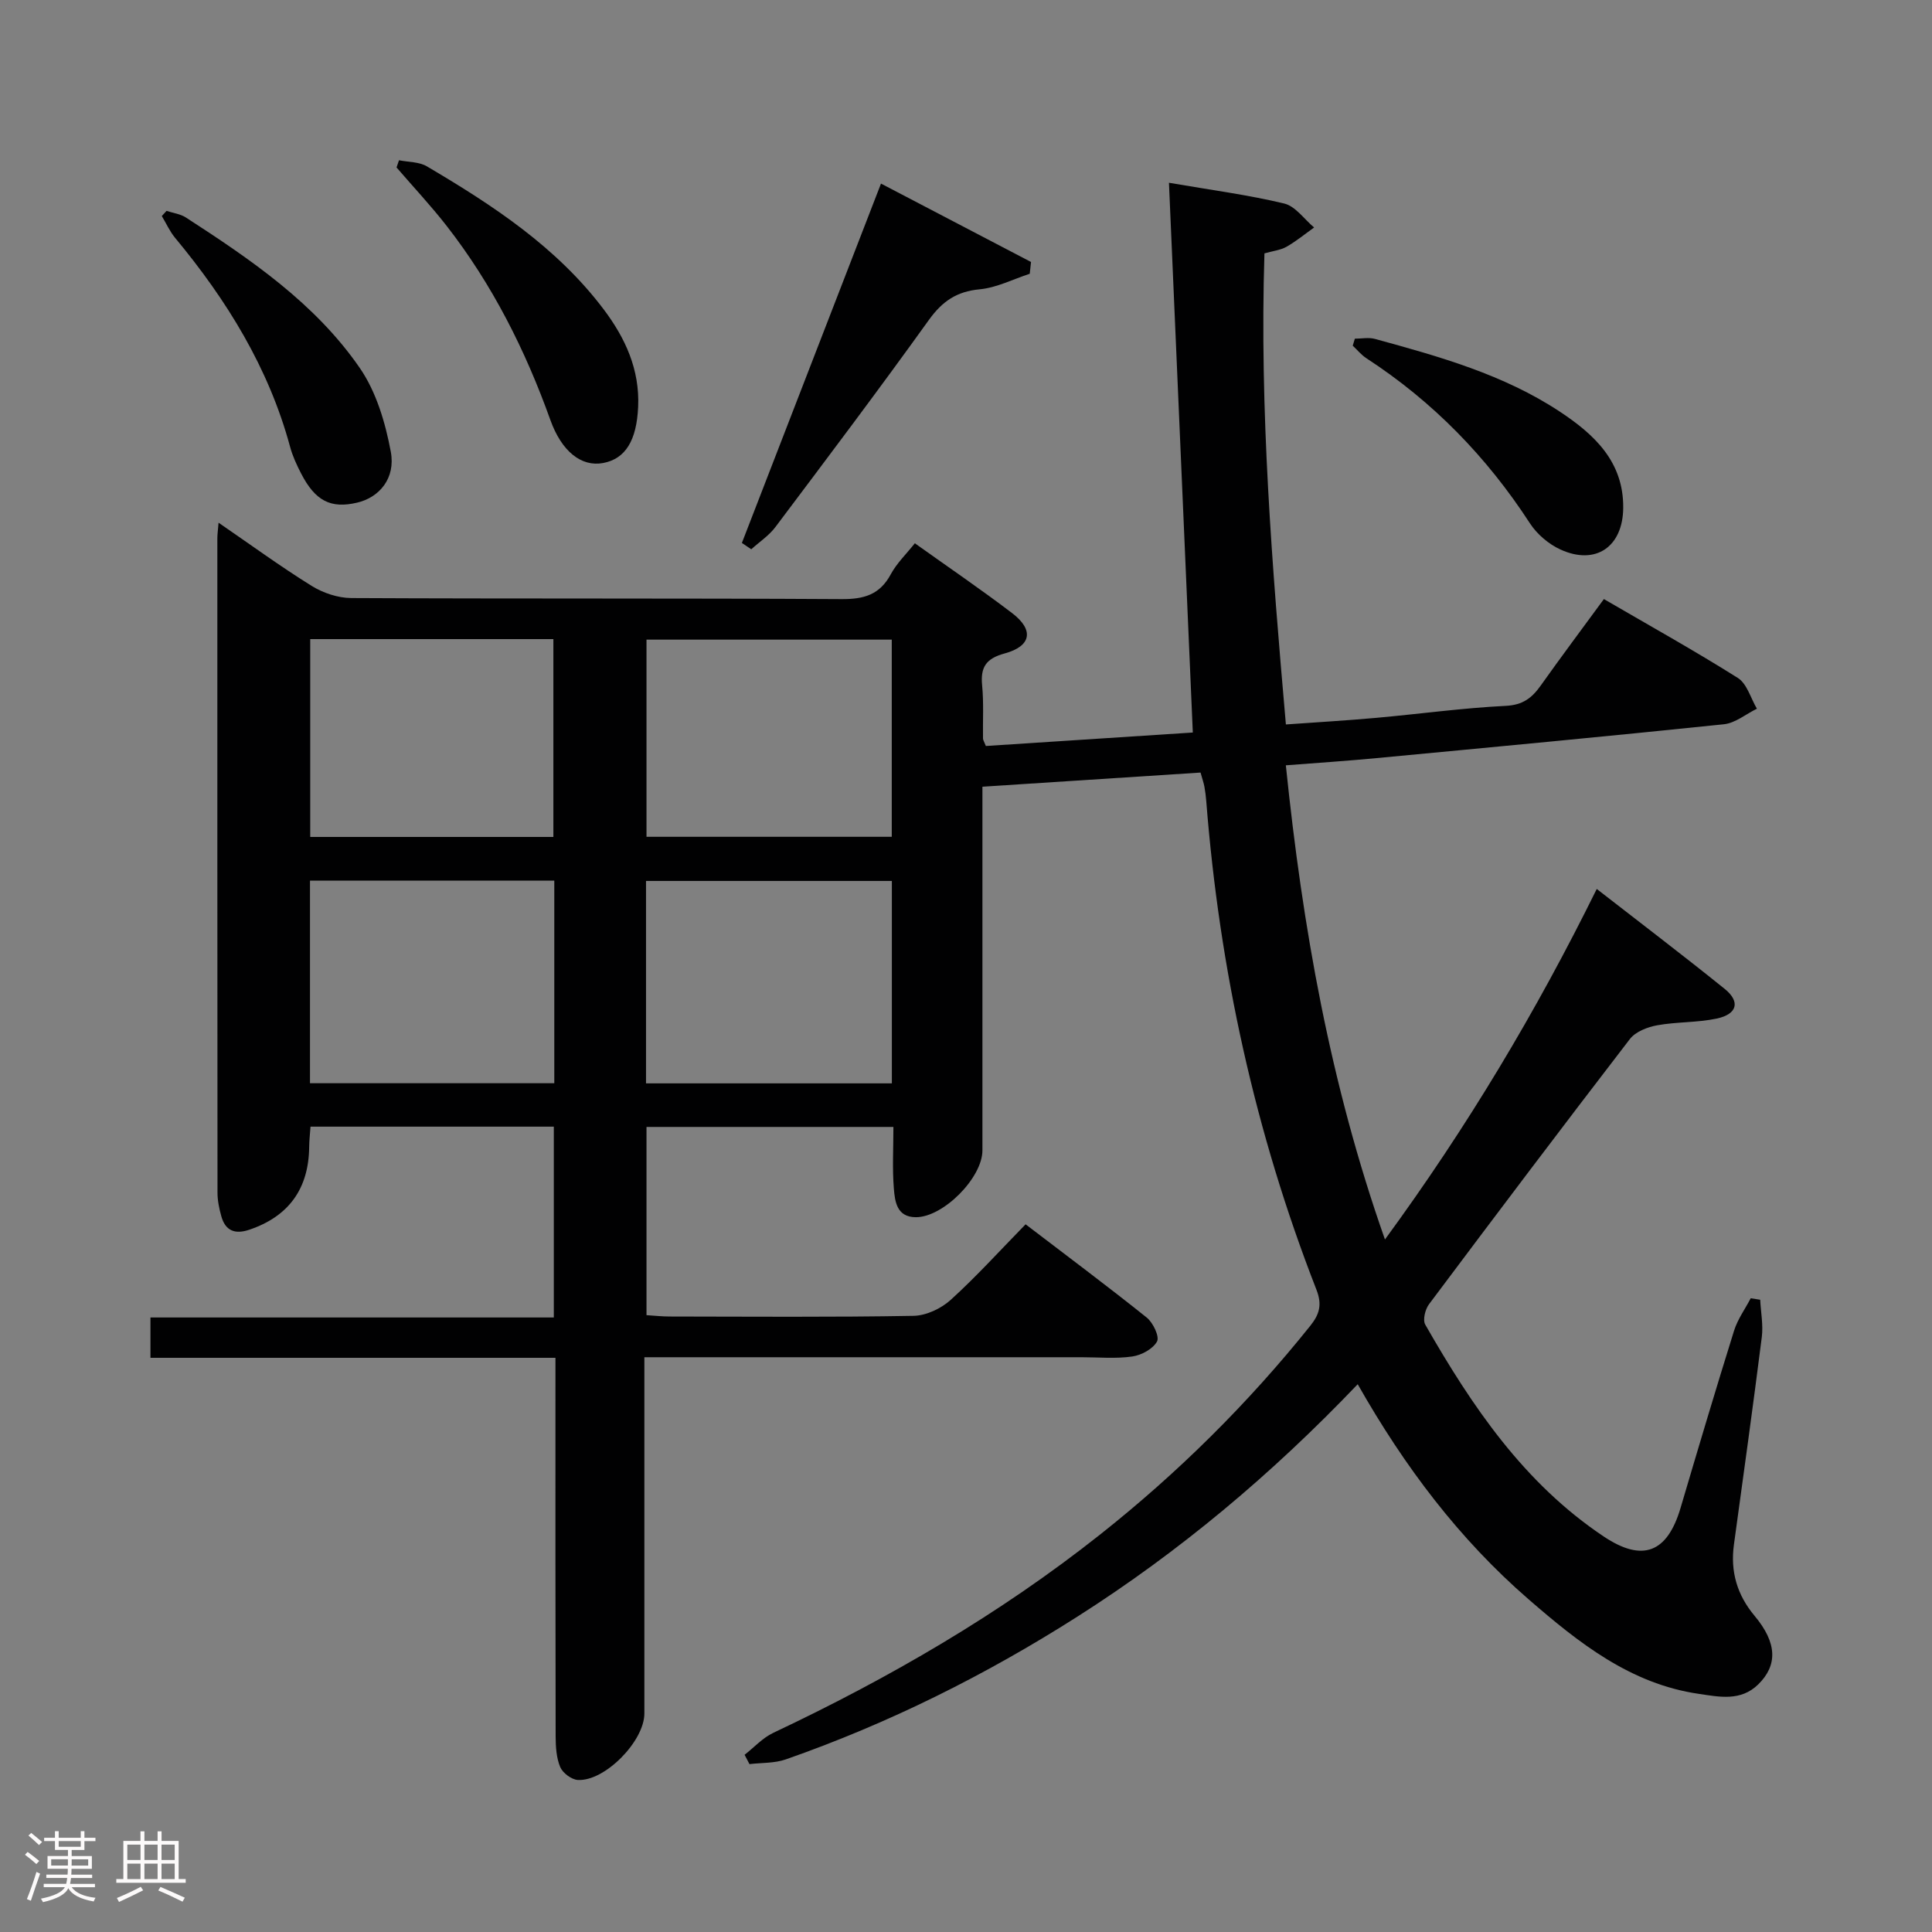 <svg enable-background="new 0 0 400 400" viewBox="0 0 400 400" xmlns="http://www.w3.org/2000/svg"><rect x="0" y="0" width="400" height="400" fill="#808080" stroke="none"/><path d="m5.17 384 .55-.58c.85.61 1.65 1.24 2.4 1.87l-.59.64c-.83-.73-1.62-1.38-2.36-1.93m1.22 9.53-.82-.34c.71-1.76 1.37-3.64 1.98-5.63.24.13.5.25.76.36-.6 1.67-1.24 3.54-1.92 5.61m-.5-13.5.57-.54c.56.44 1.31 1.06 2.26 1.87l-.64.64c-.68-.66-1.41-1.32-2.19-1.97m3.25.46h2.24v-1.36h.77v1.36h4.57v-1.36h.76v1.36h2.28v.69h-2.28v1.84h-2.64v1.26h4.18v2.64h-4.21c0 .45-.02.86-.05 1.21h4.32v.69h-4.38c-.04.34-.1.75-.19 1.22h5.15v.69h-4.82c.87 1.19 2.51 1.92 4.93 2.19-.17.31-.3.57-.37.76-2.77-.49-4.52-1.41-5.26-2.76-.56 1.26-2.3 2.23-5.24 2.9-.12-.24-.26-.48-.43-.72 2.73-.55 4.38-1.34 4.96-2.38h-4.38v-.69h4.65c.1-.38.17-.79.21-1.22h-4.32v-.69h4.4c.03-.34.05-.75.05-1.21h-4.2v-2.64h4.23v-1.26h-2.69v-1.84h-2.24zm1.46 4.46v1.29h3.45c.01-.4.02-.57.01-.53v-.32-.45h-3.46zm1.55-2.59h4.57v-1.19h-4.57zm6.11 2.59h-3.42v.77c-.02.19-.01.37-.02.53h3.44z" fill="#fcfafa"/><path d="m32.63 379.16h.82v1.98h3.54v7.89h1.46v.78h-14.37v-.78h1.46v-7.89h3.54v-1.98h.82v1.98h2.73zm-3.49 11.48.5.73c-1.61.82-3.28 1.63-5 2.41-.13-.27-.28-.55-.44-.82 1.75-.72 3.4-1.49 4.94-2.32m-2.78-5.55h2.73v-3.18h-2.73zm0 3.95h2.73v-3.2h-2.73zm3.54-3.95h2.73v-3.18h-2.73zm0 3.95h2.73v-3.2h-2.73zm7.89 4.68c-1.84-.92-3.51-1.7-5.02-2.32l.45-.73c1.89.8 3.57 1.55 5.04 2.23zm-1.62-11.81h-2.73v3.18h2.73zm-2.73 7.13h2.73v-3.2h-2.73z" fill="#fcfafa"/><g fill="#010102"><path d="m281.1 286.59c-17.82 18.67-36.9 34.66-58.06 48.13-19.01 12.1-39.06 22.1-60.34 29.54-2.34.82-5.01.68-7.53.98-.34-.64-.67-1.29-1.01-1.93 1.97-1.53 3.73-3.5 5.93-4.54 23.99-11.33 46.81-24.54 67.65-41.04 16.13-12.77 30.64-27.14 43.51-43.2 1.97-2.45 2.51-4.44 1.29-7.55-12.7-32.55-20.07-66.33-22.8-101.14-.08-.99-.2-1.99-.38-2.97-.15-.8-.43-1.58-.8-2.92-14.84.96-29.72 1.93-45.16 2.93v5.81 69.49c0 5.66-8.11 13.85-13.79 13.83-3.96-.02-4.33-3.26-4.55-5.96-.33-4.11-.09-8.27-.09-12.73-17.16 0-33.91 0-51.12 0v38.97c1.6.1 3.21.28 4.81.28 16.83.02 33.67.16 50.49-.14 2.61-.05 5.71-1.51 7.69-3.31 5.29-4.8 10.11-10.13 15.5-15.64 8.58 6.56 16.94 12.79 25.08 19.31 1.31 1.05 2.68 3.94 2.13 4.95-.85 1.55-3.24 2.84-5.14 3.11-3.43.49-6.98.15-10.48.15-28.16 0-56.33 0-84.49 0-1.8 0-3.61 0-6.03 0v6.27 67.49c0 5.72-8.2 14.1-13.79 13.76-1.3-.08-3.11-1.44-3.63-2.66-.8-1.9-.94-4.19-.95-6.32-.06-24.16-.04-48.33-.04-72.49 0-1.81 0-3.62 0-5.93-28.07 0-55.8 0-83.85 0 0-2.91 0-5.31 0-8.35h83.51c0-13.5 0-26.37 0-39.51-16.71 0-33.31 0-50.37 0-.09 1.36-.27 2.78-.28 4.21-.09 8.68-4.27 14.4-12.42 17.14-2.94.99-4.93.22-5.77-2.8-.44-1.58-.79-3.25-.79-4.88-.04-45.16-.03-90.33-.03-135.49 0-.79.12-1.59.25-3.22 6.73 4.62 12.85 9.09 19.27 13.08 2.37 1.47 5.46 2.51 8.22 2.52 33.83.17 67.66.02 101.49.22 4.64.03 7.92-.9 10.2-5.15 1.23-2.28 3.19-4.16 4.98-6.41 6.93 4.95 13.67 9.53 20.14 14.46 4.57 3.48 4 6.84-1.55 8.35-3.86 1.05-5.03 2.84-4.66 6.62.35 3.63.12 7.32.18 10.99 0 .3.22.6.59 1.55 14.27-.93 28.73-1.87 42.85-2.79-1.65-38.04-3.28-75.68-4.94-113.82 8.91 1.53 16.48 2.52 23.87 4.3 2.32.56 4.14 3.25 6.18 4.96-1.89 1.35-3.7 2.84-5.71 3.99-1.24.7-2.78.86-4.57 1.37-1.03 32.49 1.56 64.61 4.44 97.53 6.3-.45 12.52-.81 18.73-1.37 8.94-.8 17.85-2.04 26.8-2.48 3.53-.18 5.4-1.63 7.22-4.19 4.22-5.94 8.59-11.78 13.09-17.92 9.48 5.52 18.76 10.68 27.73 16.33 1.9 1.2 2.66 4.2 3.95 6.37-2.27 1.11-4.47 2.97-6.83 3.22-23.96 2.49-47.95 4.74-71.94 7.01-6.08.58-12.19.98-18.76 1.49 3.45 33.46 9.15 65.91 20.52 98.17 17.05-23.29 31.32-47.17 43.85-72.57 8.96 6.97 17.82 13.7 26.48 20.68 3.3 2.66 2.62 5.26-1.67 6.16-4.03.85-8.27.65-12.33 1.39-2.01.37-4.45 1.32-5.62 2.84-14 18.2-27.83 36.53-41.59 54.91-.79 1.05-1.33 3.24-.78 4.21 9.64 16.86 20.42 32.83 36.96 43.88 8.04 5.37 13.15 3.38 15.9-5.91 3.62-12.26 7.27-24.51 11.08-36.71.74-2.36 2.28-4.48 3.45-6.71.65.1 1.3.21 1.96.31.13 2.58.65 5.22.33 7.74-1.81 14.33-3.81 28.64-5.77 42.96-.76 5.57.64 10.4 4.3 14.77 4.68 5.6 4.75 10.22.74 14.16-3.64 3.57-8.1 2.58-12.28 1.97-14.19-2.05-24.93-10.61-35.27-19.58-14.34-12.44-25.66-27.4-35.38-44.53zm-96.45-62.29c0-14.33 0-28.09 0-41.91-17.15 0-34 0-50.9 0v41.91zm-69.89-41.97c-17.04 0-33.74 0-50.58 0v41.94h50.58c0-14 0-27.76 0-41.94zm69.87-9.08c0-13.75 0-27.15 0-40.82-17.05 0-33.79 0-50.78 0v40.82zm-120.4-40.93v40.96h50.34c0-13.83 0-27.34 0-40.96-16.87 0-33.31 0-50.34 0z"/><path d="m182.4 38.01c10.61 5.55 20.84 10.89 31.06 16.23-.09.81-.17 1.63-.26 2.44-3.46 1.13-6.86 2.89-10.39 3.22-4.76.45-7.71 2.48-10.48 6.32-10.38 14.46-21.1 28.68-31.8 42.91-1.34 1.78-3.31 3.07-4.99 4.59-.65-.44-1.3-.87-1.94-1.31 9.51-24.57 19.01-49.13 28.8-74.4z"/><path d="m82.61 33.18c1.94.39 4.16.31 5.77 1.26 13.64 8.05 26.86 16.7 36.59 29.59 4.49 5.95 7.5 12.47 7.15 20.22-.31 6.9-2.59 10.73-7.23 11.61-4.55.86-8.62-2.43-10.94-8.9-5.18-14.47-12.02-28.06-21.49-40.21-3.26-4.18-6.9-8.06-10.36-12.08.17-.51.34-1 .51-1.49z"/><path d="m34.48 43.66c1.35.45 2.87.63 4.02 1.38 13.44 8.7 26.76 17.77 35.98 31.13 3.42 4.95 5.31 11.35 6.43 17.36 1.03 5.54-2.42 9.48-6.98 10.54-5.45 1.28-8.66-.35-11.59-6.04-.91-1.77-1.77-3.61-2.28-5.52-4.43-16.36-13.1-30.37-23.81-43.27-1.11-1.34-1.84-3-2.75-4.51.33-.36.66-.71.98-1.07z"/><path d="m280.51 70.12c1.39 0 2.86-.31 4.16.05 13.31 3.64 26.64 7.36 38.31 15.08 7.1 4.7 13.18 10.33 13.09 19.9-.07 8.06-5.7 11.97-13.02 8.61-2.44-1.12-4.84-3.17-6.3-5.42-8.93-13.75-20.09-25.21-33.84-34.16-1.06-.69-1.9-1.73-2.84-2.61.16-.49.3-.97.44-1.45z"/></g></svg>